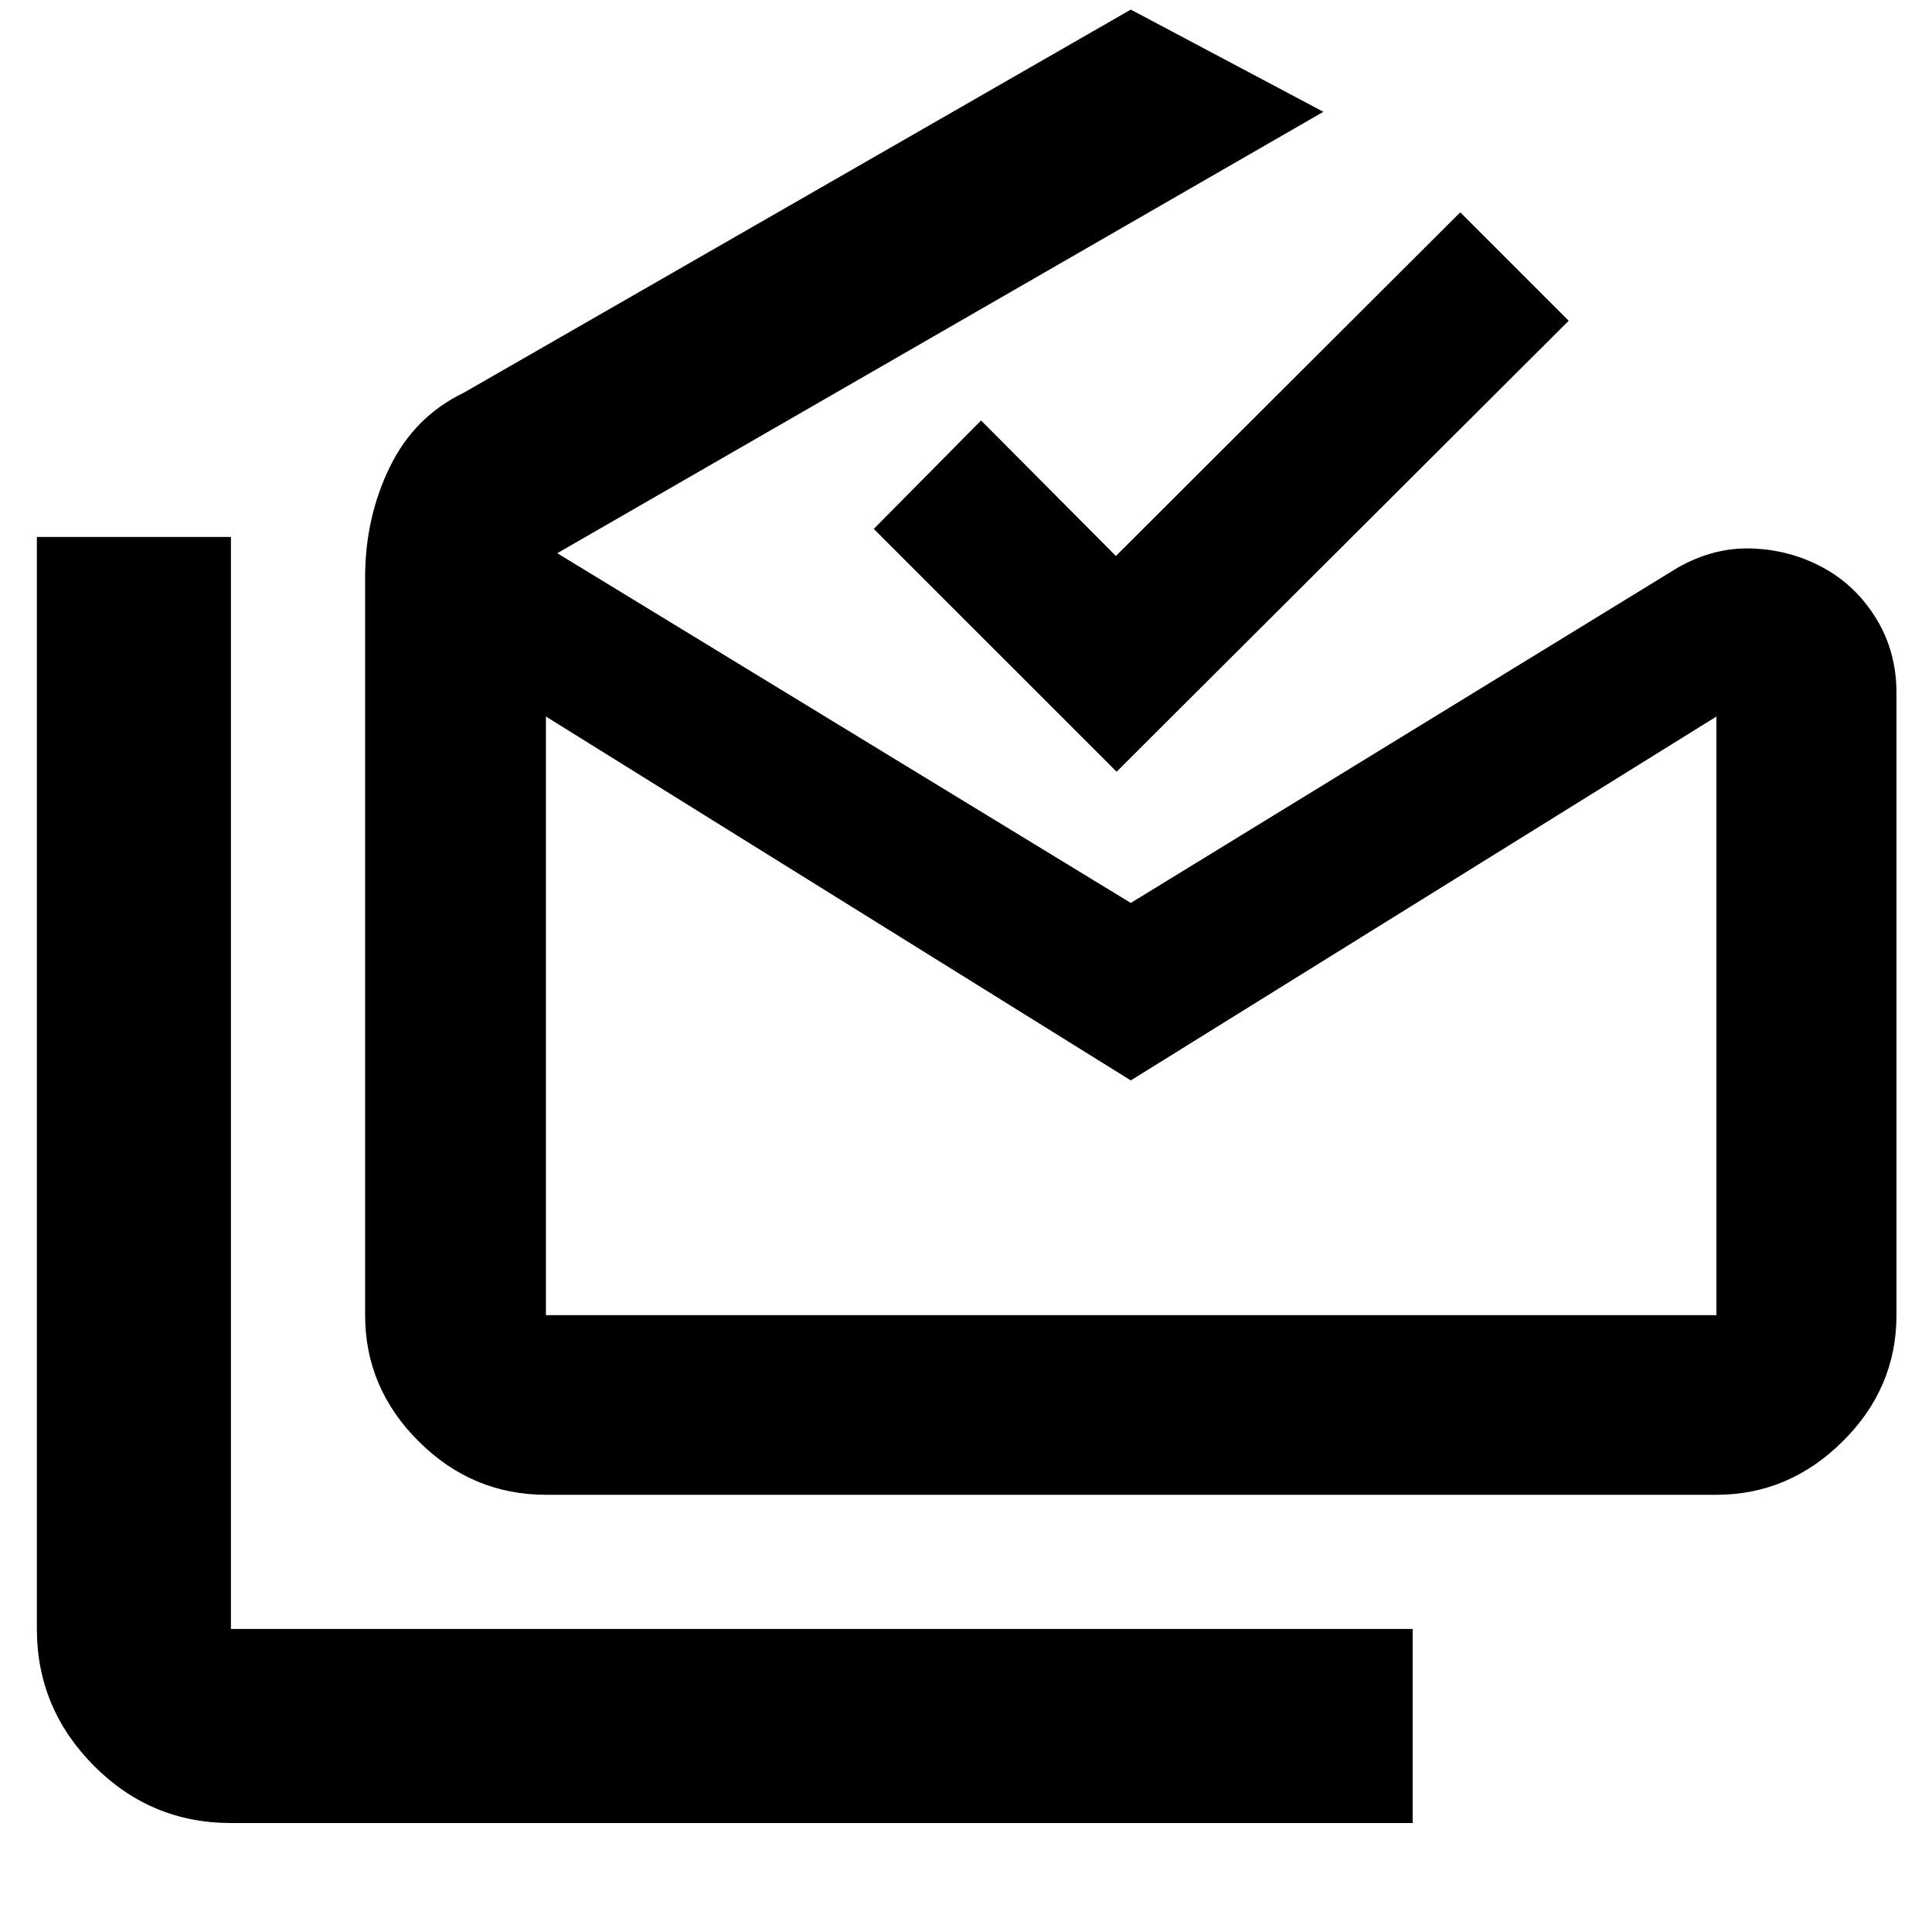 <svg xmlns="http://www.w3.org/2000/svg" height="40" viewBox="0 -960 960 960" width="40"><path d="M114.75-54.15q-39.85 0-68.14-28.5t-28.29-67.93V-693.2h96.43v542.62h587.19v96.43H114.75Zm447.13-369L271.26-603.96v297.44h581.62v-297.44l-291 180.81Zm-290.62 205.9q-36.56 0-63.2-26.51t-26.64-62.76V-673q0-29.77 12.25-54.9 12.24-25.13 36.71-36.92l331.5-190.41 95.7 50.78-380.67 219.34 284.97 173.78 271.93-166.7q18.06-10.19 37.07-9.42 19 .76 35.17 9.6t26.23 25.24q10.07 16.4 10.07 37v309.09q0 36.25-26.75 62.76-26.74 26.51-62.72 26.51H271.26Zm283.57-359.29L434.17-697.19l53.32-53.88 66.99 67.33 171.11-170.77 53.89 53.89-224.65 224.08Zm7.24 270.02h290.81-581.62 290.81Z"/></svg>